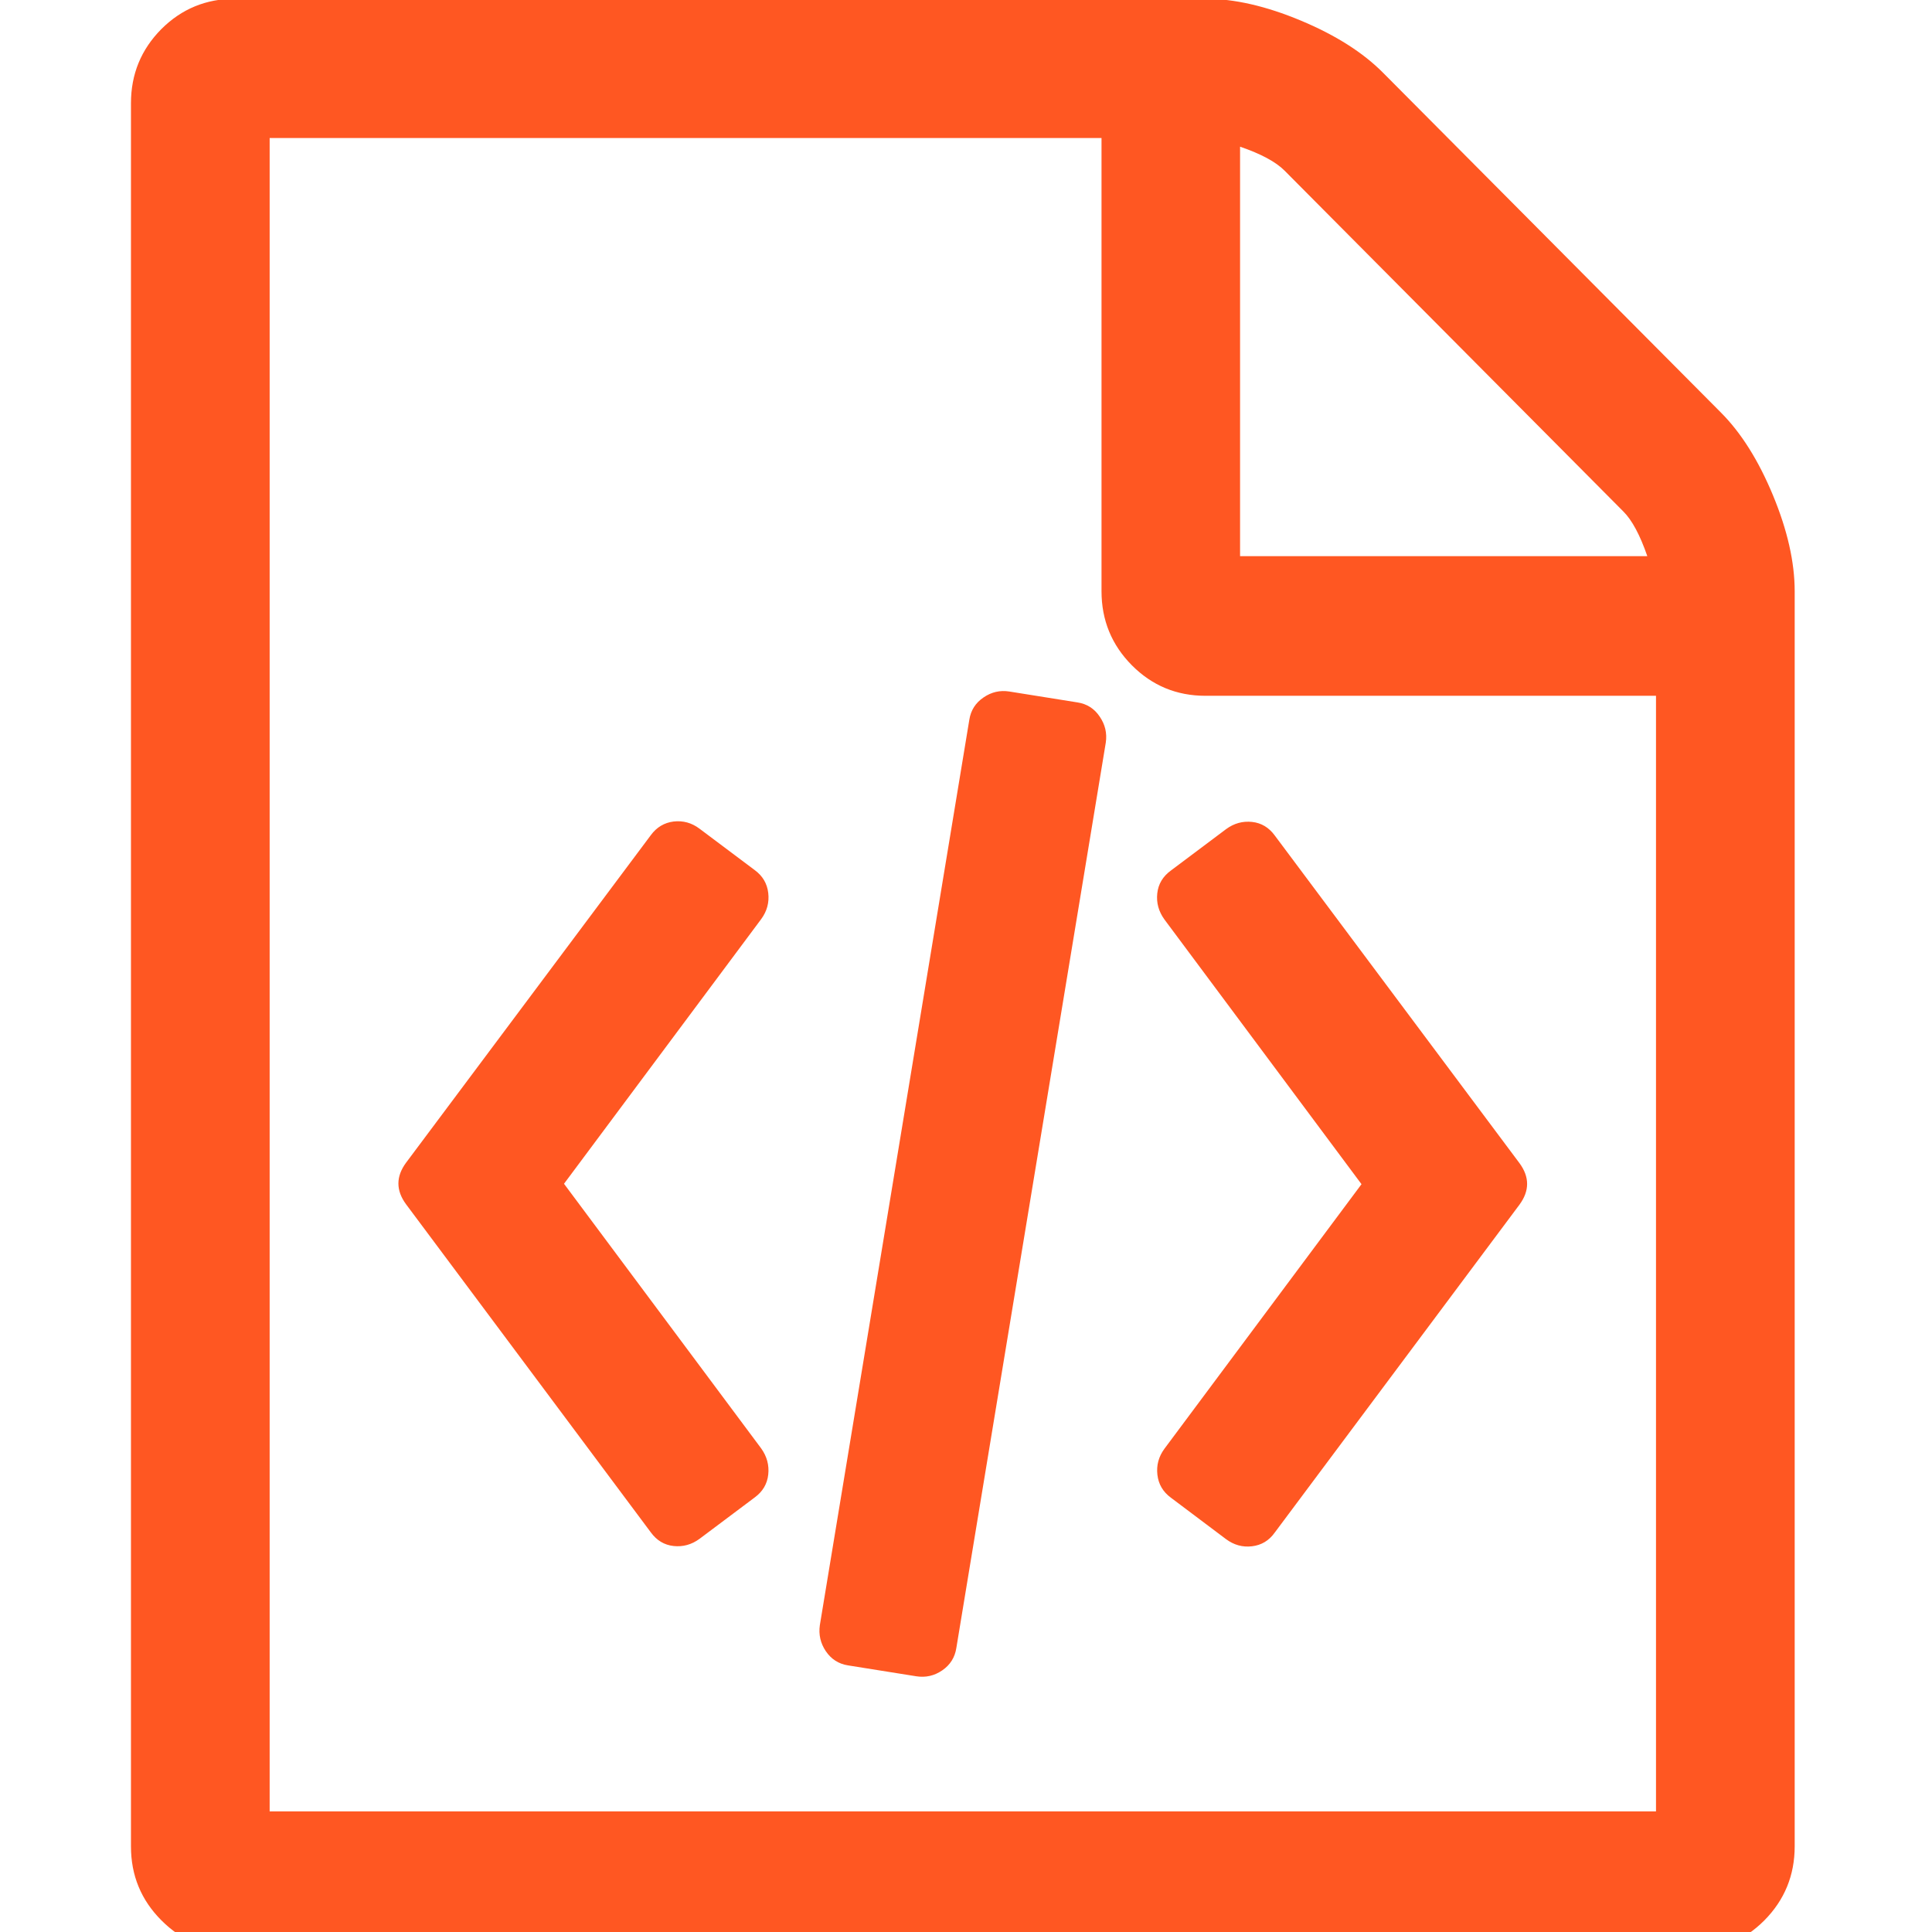 <svg xmlns="http://www.w3.org/2000/svg" xmlns:svg="http://www.w3.org/2000/svg" id="svg2" width="14" height="14" version="1.1" viewBox="0 0 14 14"><path id="path4" d="m 12.471,2.99 q 0.22,0.221 0.377,0.6 0.157,0.379 0.157,0.695 v 9.094 q 0,0.315 -0.22,0.537 -0.22,0.221 -0.533,0.221 H 1.703 q -0.313,0 -0.533,-0.221 Q 0.949,13.695 0.949,13.38 V 0.748 q 0,-0.315 0.22,-0.537 Q 1.389,-0.009 1.703,-0.009 h 7.032 q 0.313,0 0.691,0.158 0.378,0.158 0.597,0.379 z M 8.986,1.063 V 4.03 H 11.937 Q 11.858,3.801 11.764,3.707 L 9.308,1.236 Q 9.213,1.141 8.986,1.063 Z M 12,13.126 V 5.042 H 8.735 q -0.313,0 -0.533,-0.221 Q 7.982,4.599 7.982,4.284 V 1 H 1.954 V 13.126 Z M 4.716,6.052 Q 4.779,5.966 4.881,5.953 4.984,5.941 5.069,6.005 l 0.4,0.3 q 0.086,0.063 0.098,0.166 0.012,0.103 -0.051,0.189 l -1.429,1.918 1.429,1.918 q 0.062,0.087 0.051,0.189 -0.011,0.102 -0.098,0.166 l -0.4,0.3 q -0.086,0.063 -0.188,0.052 -0.101,-0.011 -0.165,-0.099 L 2.942,8.726 q -0.11,-0.15 0,-0.3 z m 6.295,2.377 q 0.11,0.15 0,0.3 L 9.237,11.106 q -0.062,0.087 -0.165,0.099 -0.102,0.012 -0.188,-0.052 L 8.485,10.853 q -0.086,-0.063 -0.098,-0.166 -0.012,-0.103 0.051,-0.189 L 9.866,8.581 8.438,6.663 Q 8.375,6.576 8.386,6.474 8.397,6.372 8.485,6.308 L 8.885,6.008 q 0.086,-0.063 0.188,-0.052 0.101,0.011 0.165,0.099 z M 6.145,12.068 Q 6.043,12.052 5.984,11.965 5.926,11.878 5.941,11.776 L 7.024,5.216 Q 7.04,5.113 7.127,5.054 7.213,4.995 7.314,5.011 l 0.494,0.079 Q 7.911,5.106 7.969,5.193 8.028,5.279 8.013,5.381 L 6.93,11.942 q -0.016,0.103 -0.102,0.162 -0.086,0.059 -0.188,0.043 z" style="fill:#ff5722;fill-opacity:1;stroke-width:1.008"/></svg>